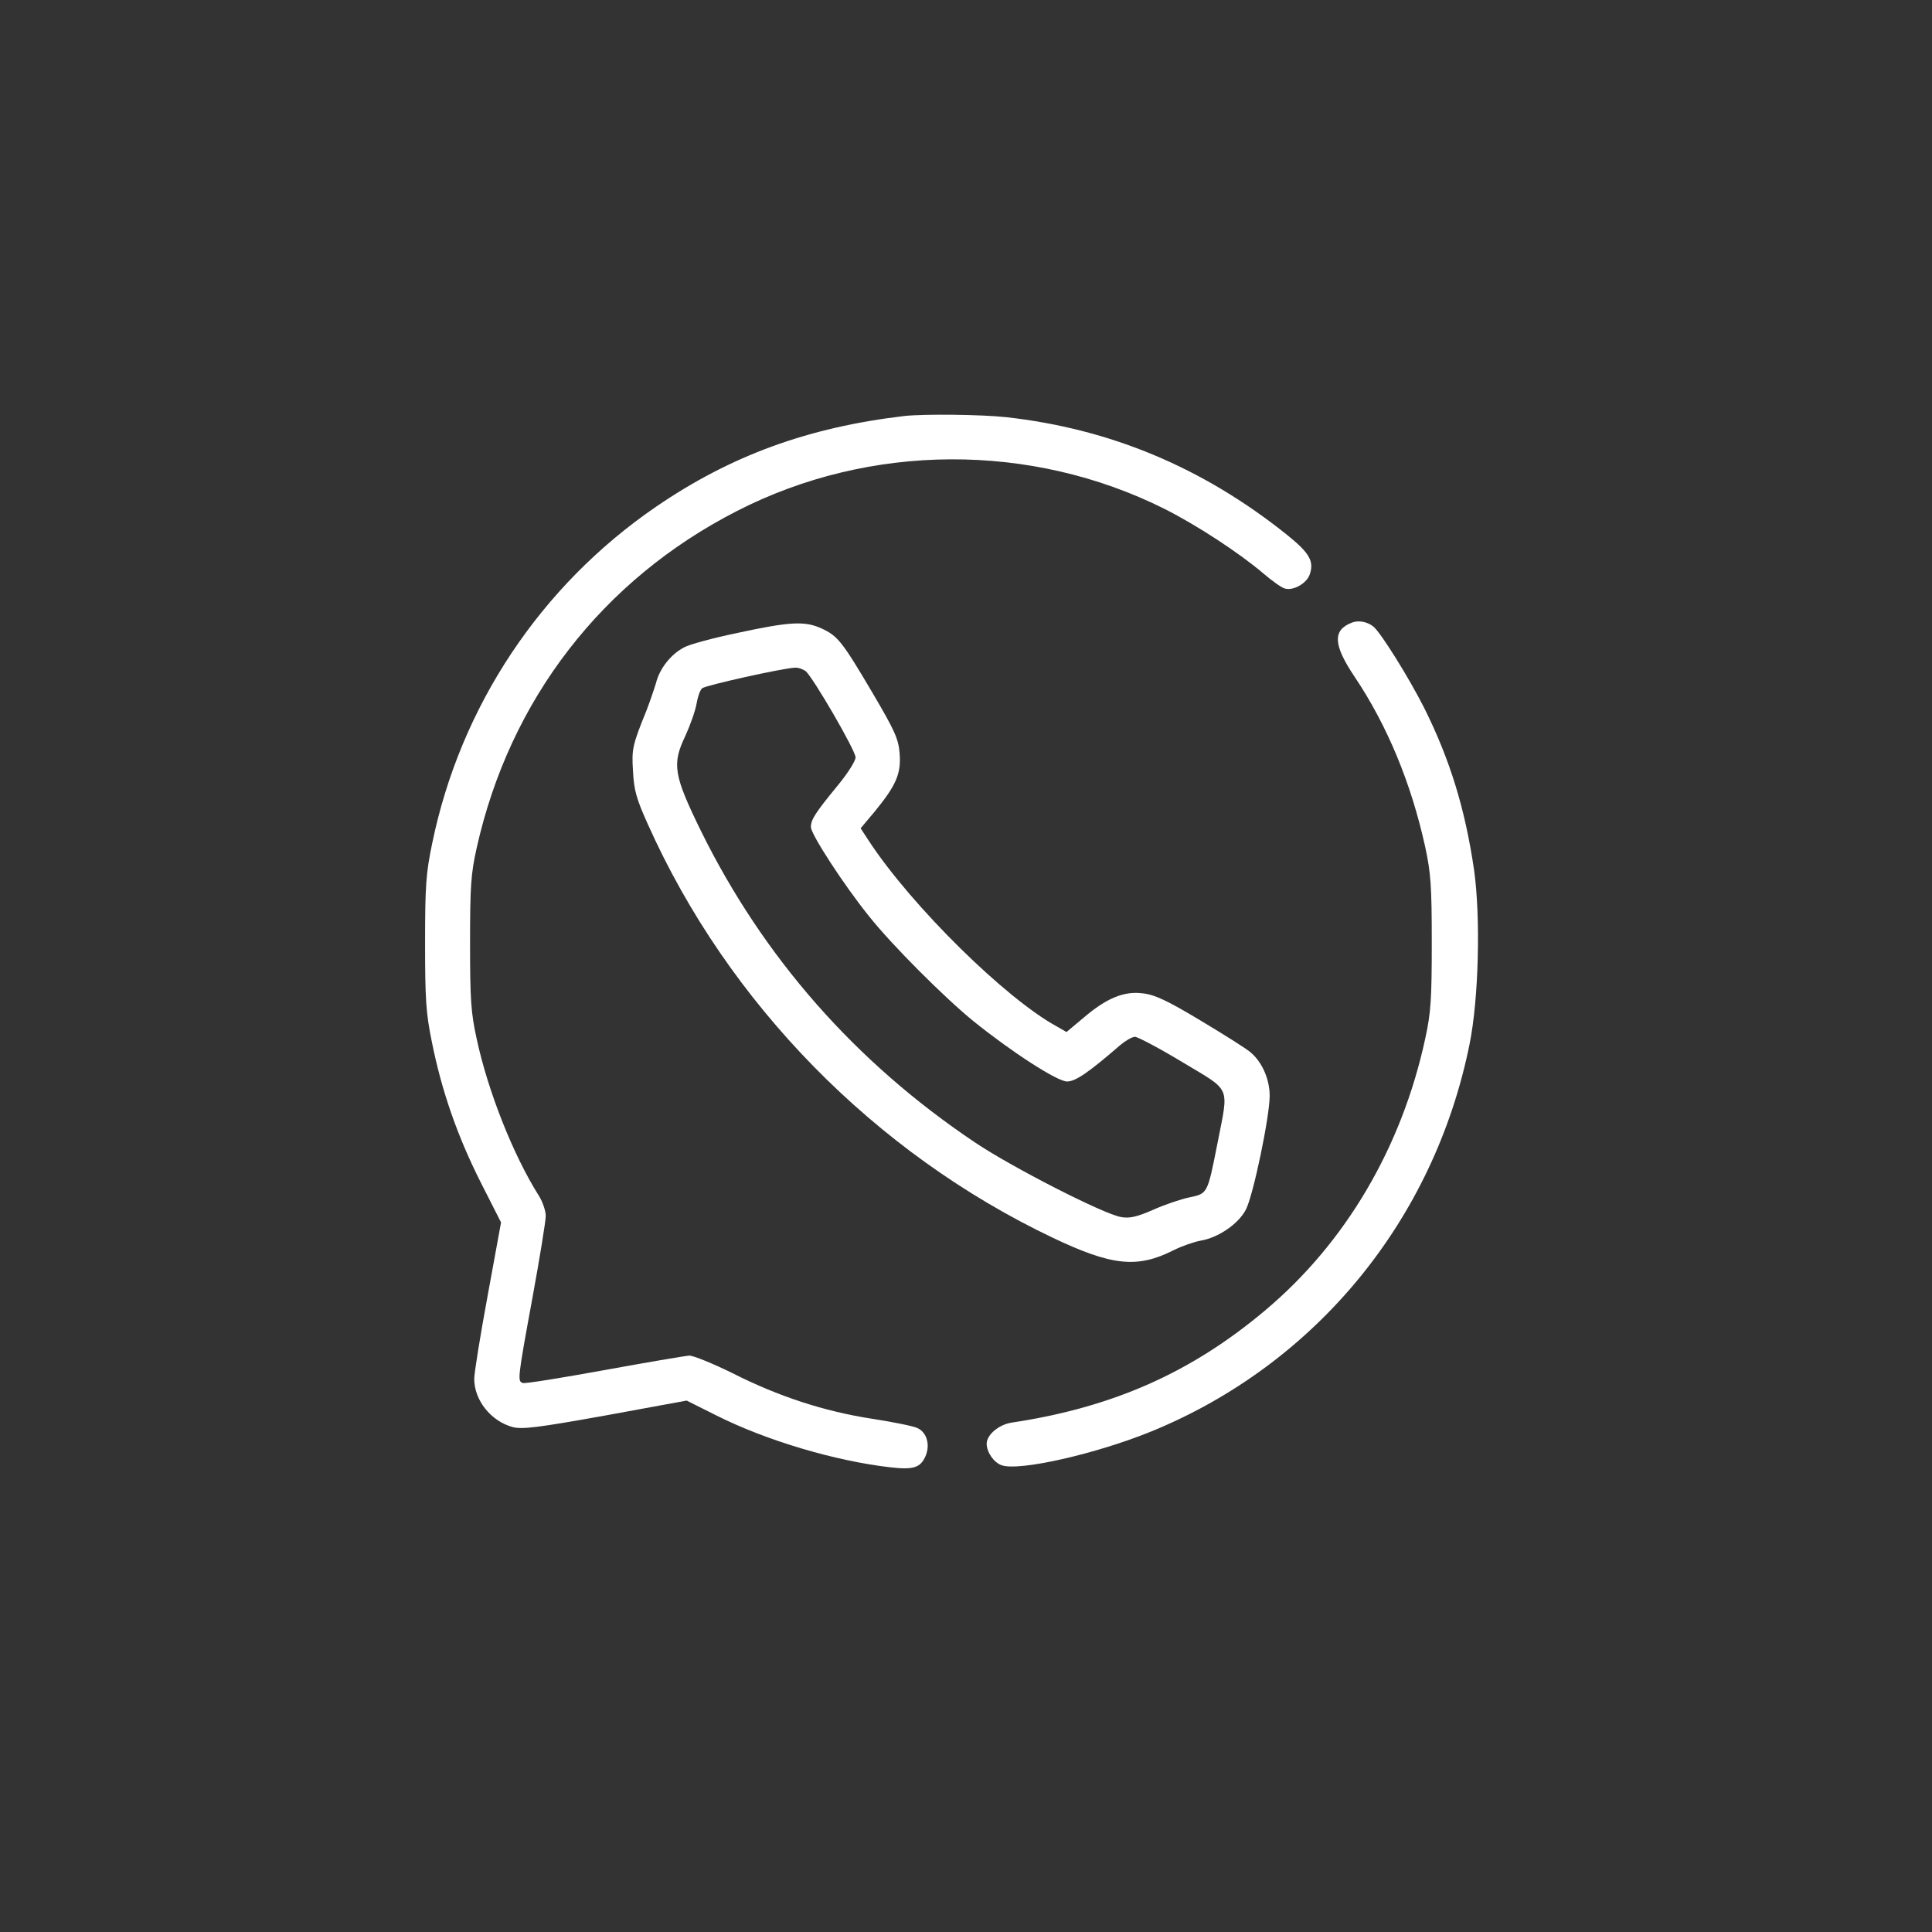 <svg width="50" height="50" viewBox="0 0 50 50" fill="none" xmlns="http://www.w3.org/2000/svg">
<rect x="0" y="0" width="50" height="50" fill="#333333" stroke="none"/>
<g id="whatsapp">
<g id="Group">
<g id="Group 505">
<path id="Vector" d="M23.414 10.765C20.916 11.058 18.912 11.79 16.976 13.116C13.992 15.16 11.918 18.275 11.186 21.821C11.024 22.6 11.001 22.916 11.001 24.404C11.001 25.869 11.024 26.224 11.178 26.972C11.433 28.244 11.841 29.408 12.435 30.588L12.967 31.636L12.62 33.533C12.427 34.574 12.273 35.538 12.273 35.684C12.273 36.239 12.705 36.779 13.268 36.933C13.514 36.995 13.908 36.949 15.666 36.633L17.771 36.247L18.542 36.633C19.829 37.28 21.618 37.812 23.044 37.974C23.646 38.044 23.823 37.982 23.954 37.681C24.078 37.388 23.985 37.064 23.738 36.956C23.646 36.91 23.121 36.802 22.566 36.717C21.325 36.525 20.145 36.139 18.958 35.538C18.457 35.291 17.948 35.083 17.84 35.083C17.724 35.091 16.73 35.26 15.627 35.461C14.524 35.661 13.576 35.815 13.53 35.792C13.391 35.746 13.391 35.7 13.777 33.602C13.969 32.554 14.124 31.598 14.124 31.467C14.124 31.336 14.039 31.089 13.939 30.935C13.283 29.894 12.628 28.244 12.335 26.879C12.188 26.208 12.165 25.869 12.165 24.404C12.165 22.939 12.188 22.608 12.335 21.952C13.191 18.105 15.589 15.005 19.074 13.224C22.52 11.459 26.684 11.443 30.138 13.17C30.994 13.602 32.073 14.312 32.69 14.836C32.906 15.021 33.16 15.206 33.245 15.229C33.461 15.298 33.808 15.106 33.893 14.874C34.016 14.527 33.893 14.312 33.307 13.841C31.132 12.099 28.735 11.096 26.036 10.796C25.388 10.726 23.931 10.711 23.414 10.765Z" fill="white"/>
<path id="Vector_2" d="M34.98 16.116C34.487 16.308 34.502 16.686 35.05 17.504C35.905 18.776 36.522 20.272 36.885 21.922C37.031 22.6 37.054 22.939 37.054 24.404C37.054 25.869 37.031 26.209 36.885 26.879C36.276 29.701 34.818 32.169 32.744 33.911C30.832 35.522 28.797 36.425 26.175 36.818C25.844 36.872 25.535 37.134 25.535 37.365C25.535 37.581 25.72 37.851 25.921 37.92C26.368 38.082 28.372 37.627 29.807 37.041C34.055 35.299 37.116 31.575 38.033 27.018C38.272 25.831 38.319 23.726 38.149 22.515C37.918 20.935 37.525 19.655 36.854 18.313C36.468 17.55 35.736 16.37 35.543 16.216C35.381 16.085 35.15 16.046 34.98 16.116Z" fill="white"/>
<path id="Vector_3" d="M19.097 16.378C18.465 16.509 17.832 16.678 17.701 16.756C17.362 16.933 17.069 17.303 16.976 17.681C16.922 17.858 16.814 18.174 16.73 18.39C16.367 19.285 16.344 19.385 16.383 19.971C16.406 20.449 16.475 20.688 16.768 21.335C18.842 25.969 22.636 29.84 27.254 32.037C28.781 32.762 29.436 32.831 30.377 32.353C30.593 32.245 30.909 32.137 31.078 32.107C31.533 32.029 32.05 31.675 32.243 31.305C32.435 30.935 32.859 28.899 32.859 28.359C32.859 27.943 32.674 27.504 32.381 27.249C32.289 27.157 31.695 26.787 31.078 26.416C30.207 25.892 29.876 25.738 29.567 25.707C29.081 25.645 28.627 25.838 28.033 26.347L27.601 26.709L27.362 26.571C26.036 25.854 23.599 23.456 22.489 21.767L22.273 21.436L22.643 20.996C23.191 20.325 23.322 20.025 23.283 19.508C23.253 19.123 23.168 18.93 22.574 17.92C21.795 16.601 21.68 16.455 21.256 16.262C20.831 16.069 20.446 16.085 19.097 16.378ZM20.847 17.365C21.04 17.527 22.142 19.423 22.142 19.601C22.142 19.693 21.942 20.009 21.695 20.31C21.094 21.042 20.986 21.212 20.986 21.405C20.986 21.59 21.841 22.908 22.489 23.71C23.075 24.45 24.44 25.815 25.188 26.424C26.182 27.226 27.362 27.989 27.616 27.989C27.832 27.989 28.172 27.758 28.989 27.049C29.128 26.933 29.297 26.833 29.374 26.833C29.444 26.833 29.999 27.126 30.6 27.488C31.88 28.259 31.803 28.074 31.51 29.578C31.248 30.904 31.256 30.888 30.778 30.989C30.554 31.035 30.13 31.181 29.837 31.312C29.413 31.497 29.228 31.536 29.012 31.497C28.557 31.42 26.175 30.202 25.226 29.562C22.134 27.488 19.76 24.782 18.148 21.52C17.431 20.055 17.385 19.778 17.74 19.038C17.863 18.768 17.994 18.398 18.025 18.221C18.056 18.035 18.117 17.858 18.172 17.812C18.264 17.735 20.245 17.295 20.569 17.28C20.654 17.272 20.777 17.318 20.847 17.365Z" fill="white"/>
</g>
</g>
</g>
</svg>
